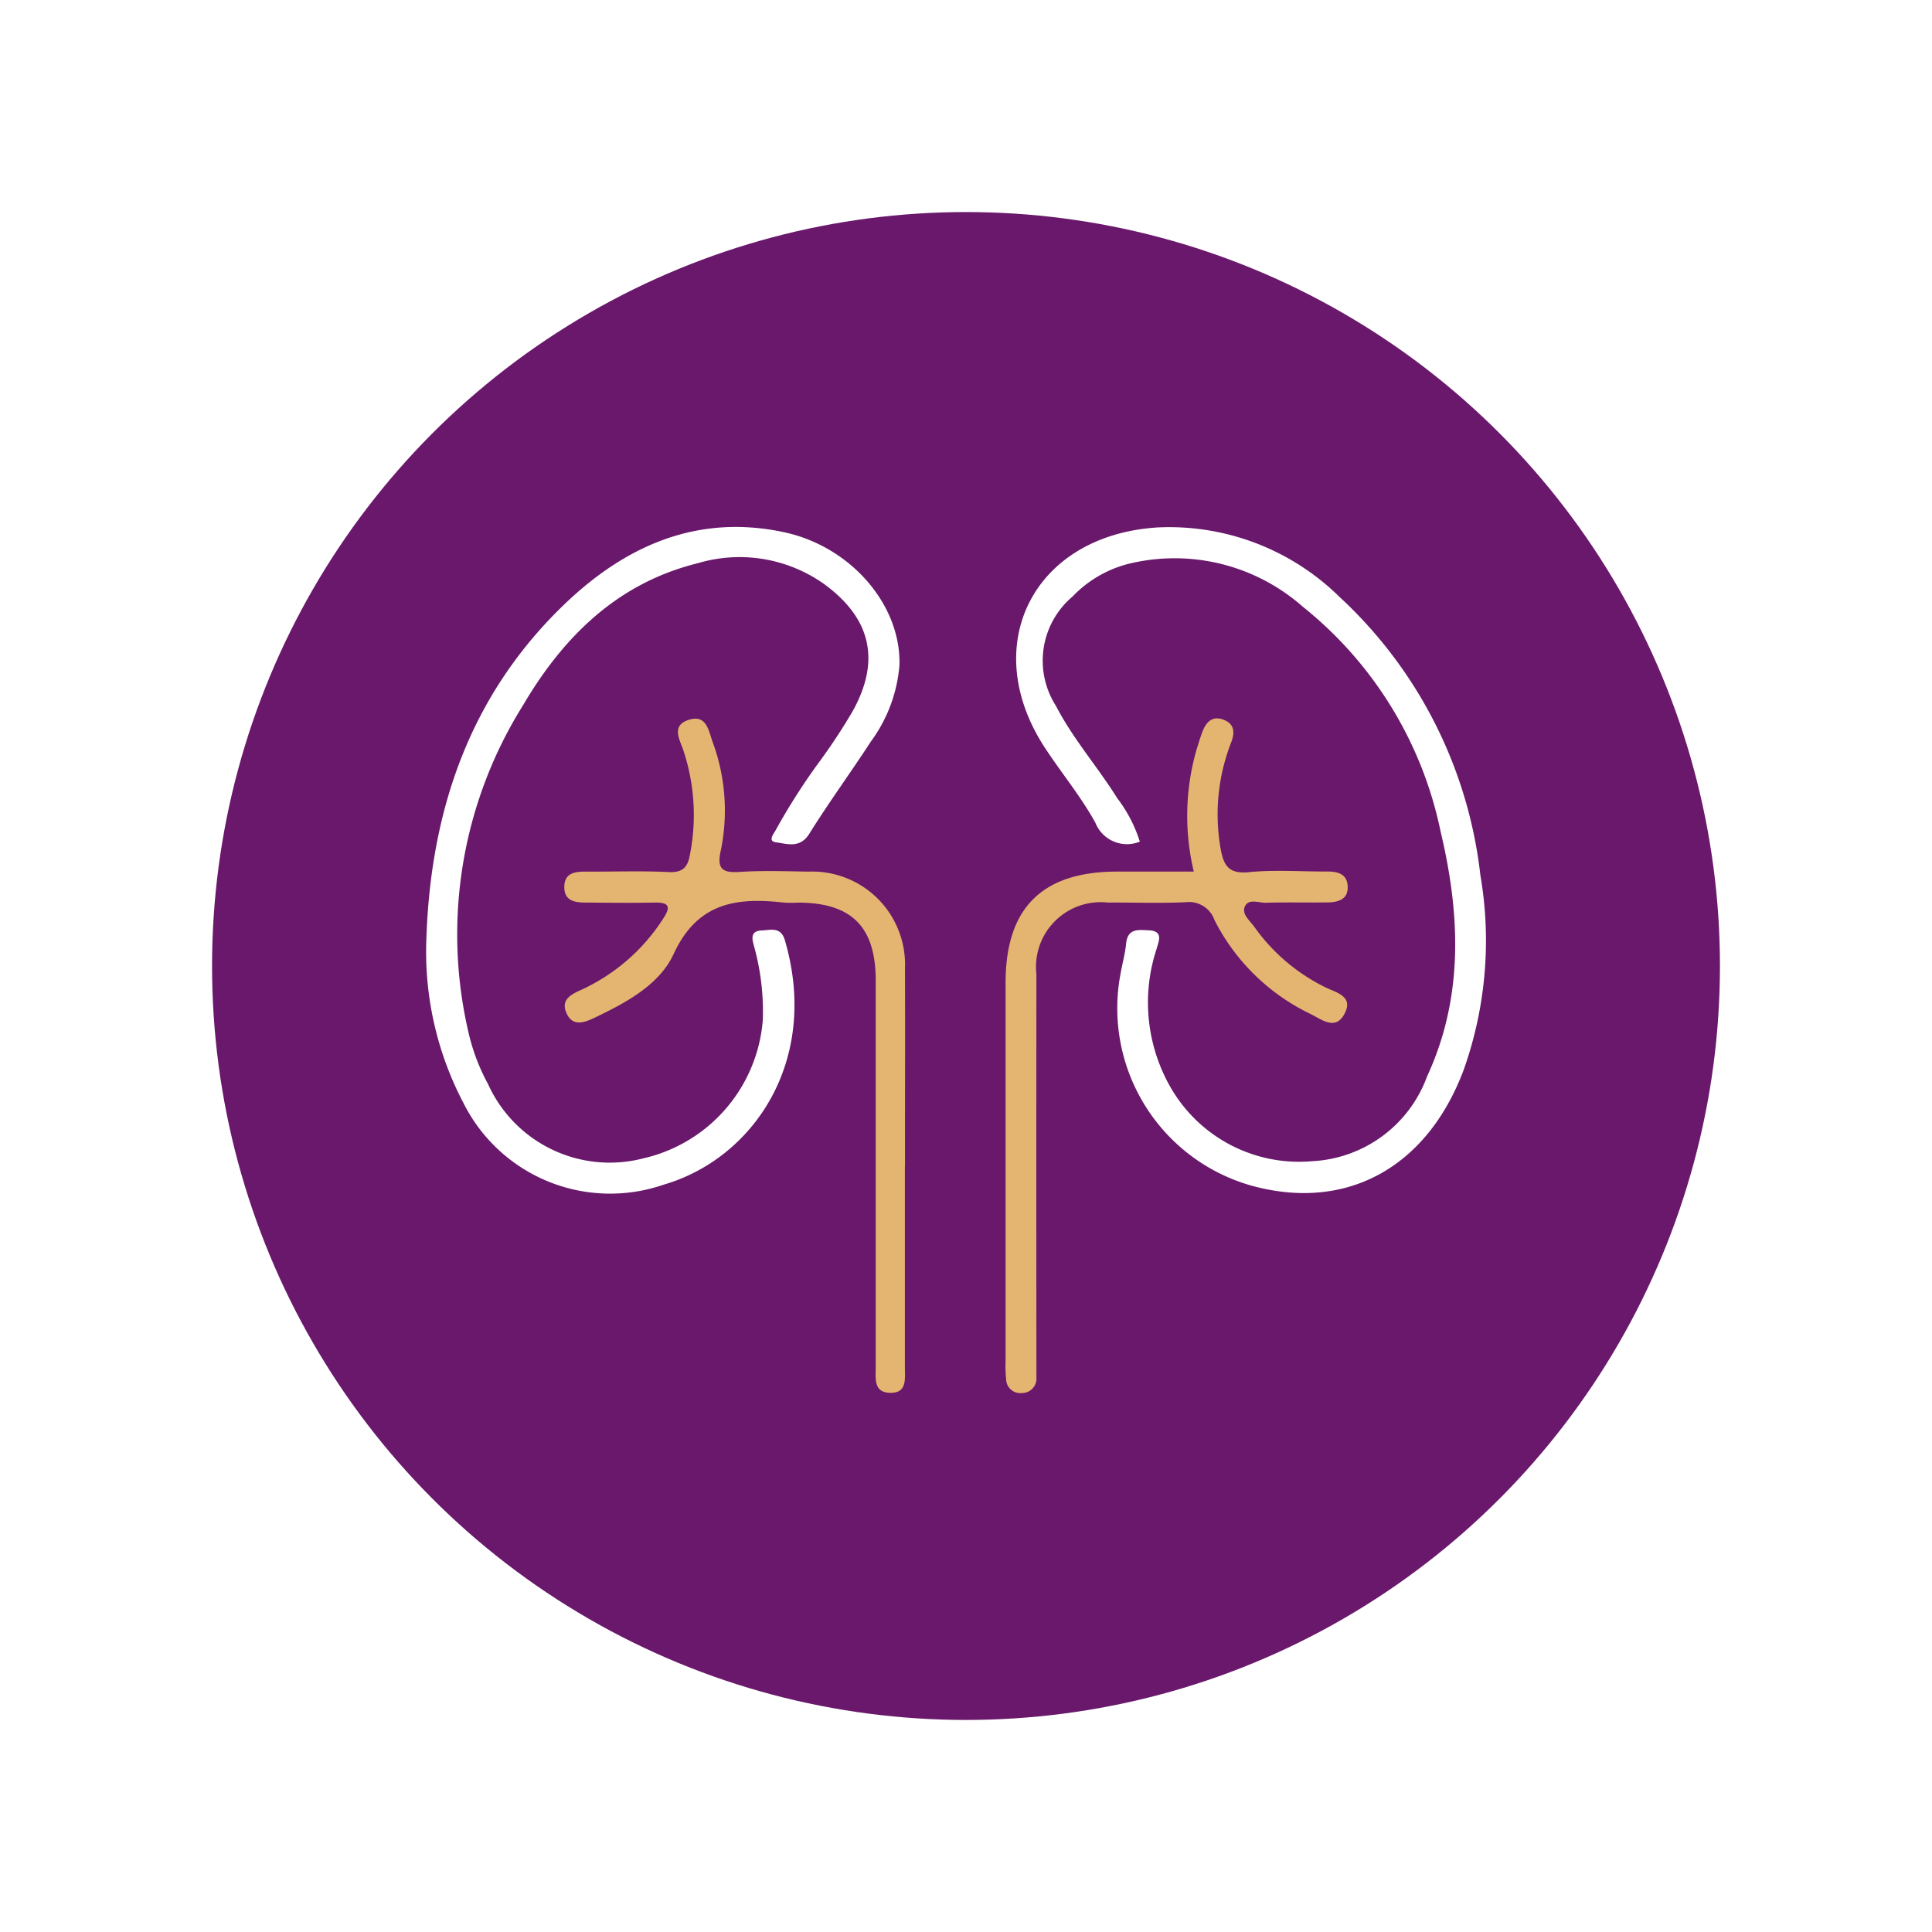 <svg xmlns="http://www.w3.org/2000/svg" xmlns:xlink="http://www.w3.org/1999/xlink" width="82" height="82" viewBox="0 0 82 82"><defs><style>.a{fill:#fff;}.b{fill:#69186b;}.c{clip-path:url(#c);}.d{fill:#e4b571;}.e{filter:url(#a);}</style><filter id="a" x="0" y="0" width="82" height="82" filterUnits="userSpaceOnUse"><feOffset dy="3" input="SourceAlpha"/><feGaussianBlur stdDeviation="3" result="b"/><feFlood flood-opacity="0.376"/><feComposite operator="in" in2="b"/><feComposite in="SourceGraphic"/></filter><clipPath id="c"><rect class="a" width="44.958" height="36.764" transform="translate(0 0)"/></clipPath></defs><g transform="translate(-894 -700)"><g class="e" transform="matrix(1, 0, 0, 1, 894, 700)"><circle class="b" cx="32" cy="32" r="32" transform="translate(9 6)"/></g><g class="c" transform="translate(912.096 722.366)"><path class="a" d="M67.642,13.356a1.442,1.442,0,0,1-1.89-.809c-.609-1.1-1.427-2.093-2.124-3.151C60.754,5.034,63.121.358,68.382.022a10.3,10.3,0,0,1,7.734,2.947,18.978,18.978,0,0,1,5.978,11.8,16.391,16.391,0,0,1-.711,8.286c-1.564,4.155-4.992,6.013-9.011,4.9a7.822,7.822,0,0,1-5.548-8.995c.074-.427.194-.848.236-1.277.064-.66.53-.581.959-.563.66.028.409.494.331.8a7.238,7.238,0,0,0,.663,5.978,6.29,6.29,0,0,0,5.937,3.022,5.488,5.488,0,0,0,4.884-3.6c1.562-3.371,1.408-6.889.574-10.391a16.471,16.471,0,0,0-5.847-9.541,8.219,8.219,0,0,0-7.486-1.8,5,5,0,0,0-2.293,1.37,3.559,3.559,0,0,0-.7,4.638c.724,1.4,1.771,2.587,2.6,3.915a5.991,5.991,0,0,1,.957,1.837" transform="translate(-37.36 -0.001)"/><path class="a" d="M0,17.5C.178,12.025,1.839,7.14,5.867,3.275,8.448.8,11.492-.558,15.16.218c2.872.607,5,3.114,4.919,5.656a6.322,6.322,0,0,1-1.215,3.236c-.853,1.314-1.782,2.581-2.61,3.91-.395.634-.937.429-1.412.365-.374-.051-.094-.368,0-.544A26.865,26.865,0,0,1,16.729,9.9a24.786,24.786,0,0,0,1.37-2.09c1.19-2.15.772-3.946-1.235-5.4a6.2,6.2,0,0,0-5.352-.869c-3.4.84-5.7,3.121-7.406,6.022A18.319,18.319,0,0,0,1.823,21.6a8.51,8.51,0,0,0,.795,2.045A5.667,5.667,0,0,0,9.2,26.8a6.549,6.549,0,0,0,5.079-5.862,10.306,10.306,0,0,0-.351-3.069c-.069-.284-.257-.723.311-.744.367-.014.805-.171.976.411,1.5,5.114-1.334,9.27-5.141,10.378a6.962,6.962,0,0,1-8.5-3.466A13.8,13.8,0,0,1,0,17.5" transform="translate(0 0)"/><path class="d" d="M69.251,26.754a10.161,10.161,0,0,1,.128-5.22c.082-.253.154-.51.253-.757.152-.377.406-.637.845-.485.482.167.533.516.364.965a8.4,8.4,0,0,0-.47,4.417c.124.755.3,1.2,1.23,1.1,1.091-.108,2.2-.021,3.3-.027.439,0,.841.087.879.6.044.591-.4.707-.869.713-.868.011-1.736-.012-2.6.014-.307.009-.745-.2-.9.175-.128.318.227.592.413.854a8.026,8.026,0,0,0,3.019,2.563c.44.22,1.184.364.818,1.094-.383.766-.97.275-1.454.035a8.869,8.869,0,0,1-4.077-3.983,1.148,1.148,0,0,0-1.221-.762c-1.1.053-2.2.008-3.3.016A2.747,2.747,0,0,0,62.57,31.1q-.007,8.211,0,16.424c0,.234,0,.467,0,.7a.61.61,0,0,1-.609.658.6.6,0,0,1-.676-.587,5.832,5.832,0,0,1-.023-.8q0-8.012,0-16.023c0-3.18,1.553-4.72,4.733-4.721h3.261" transform="translate(-36.678 -12.124)"/><path class="d" d="M29.044,39.294q0,4.259,0,8.517c0,.492.105,1.115-.657,1.081-.668-.03-.581-.6-.581-1.067q0-8.216,0-16.432c0-2.279-1.02-3.3-3.284-3.306a5.458,5.458,0,0,1-.6,0c-2-.228-3.675-.022-4.69,2.176-.61,1.322-2.033,2.077-3.377,2.719-.447.213-.93.374-1.183-.227-.229-.544.193-.766.611-.955a8.174,8.174,0,0,0,3.505-3.037c.342-.517.233-.69-.371-.678-.968.019-1.937.008-2.906,0-.459,0-.923-.06-.922-.658s.44-.658.914-.656c1.169.007,2.34-.038,3.506.019.607.029.821-.2.914-.752a8.682,8.682,0,0,0-.29-4.441c-.158-.449-.5-1.019.218-1.261.752-.253.852.4,1.021.9a8.4,8.4,0,0,1,.361,4.629c-.181.788.055.97.81.919.965-.065,1.937-.027,2.905-.013a3.945,3.945,0,0,1,4.1,4.1c.01,2.805,0,5.611,0,8.416" transform="translate(-8.734 -12.143)"/></g></g></svg>